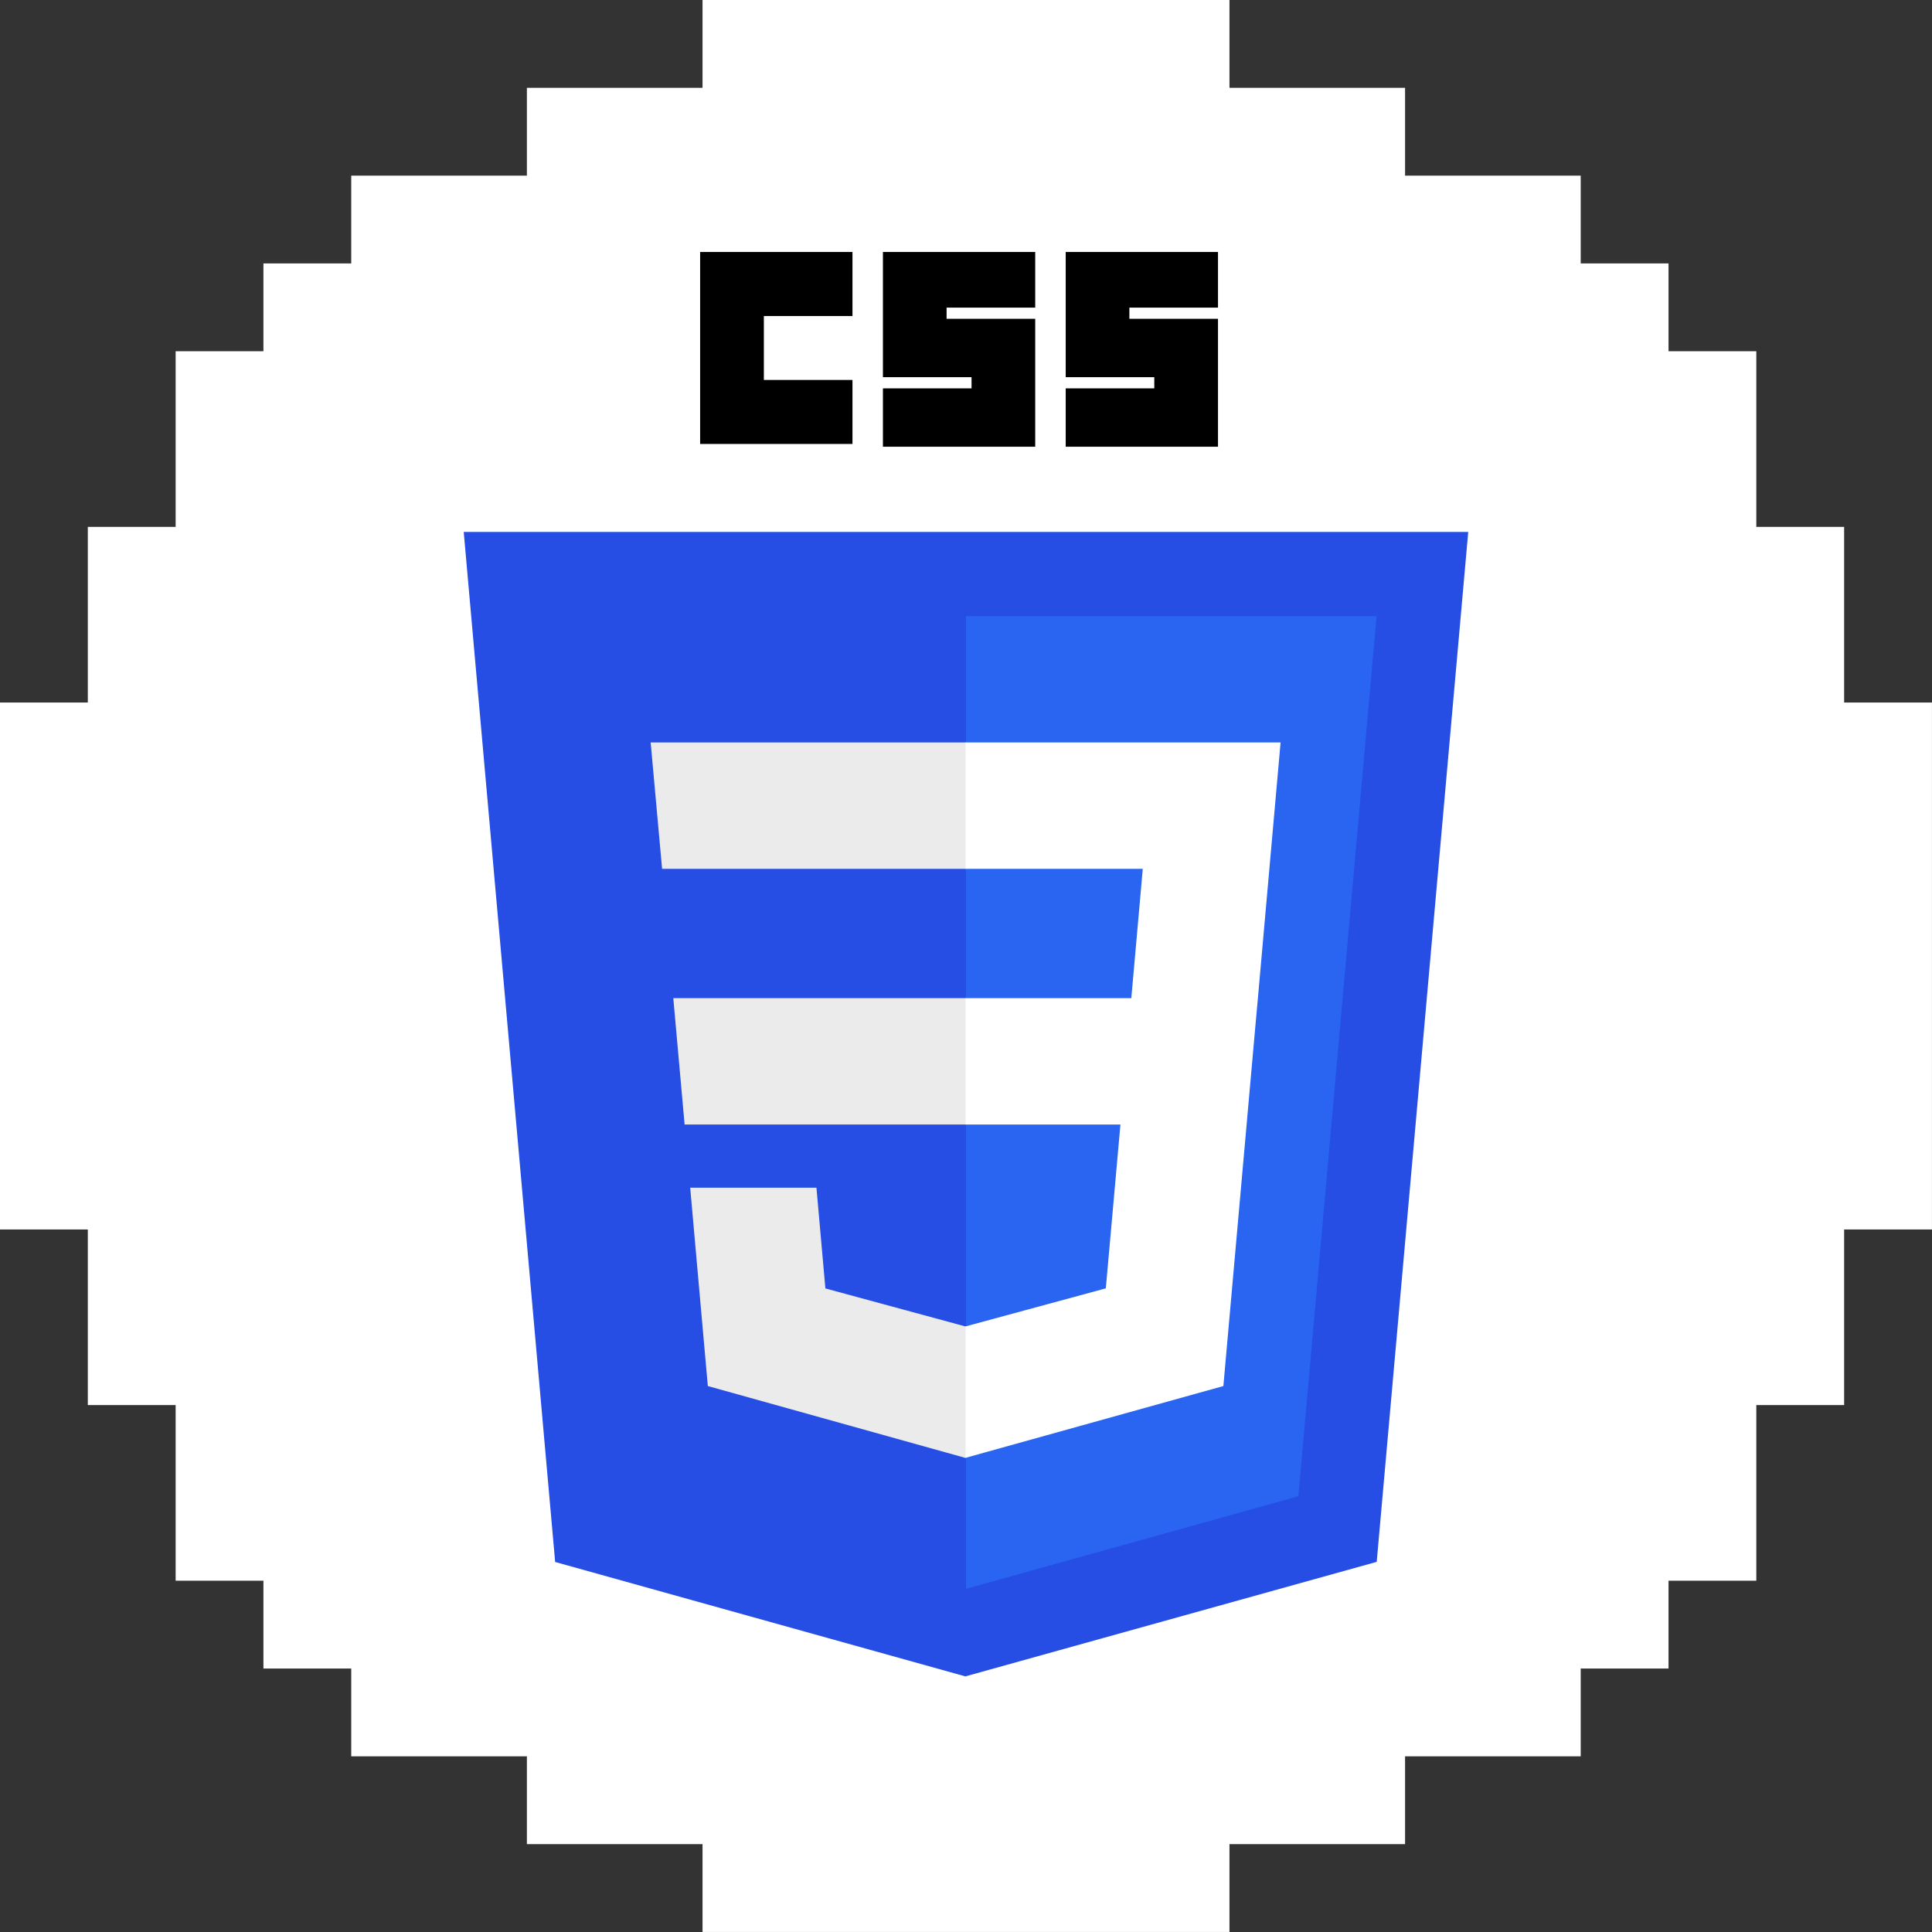 <svg width="46" height="46" viewBox="0 0 46 46" fill="none" xmlns="http://www.w3.org/2000/svg">
<rect x="0" y="0" width="46" height="46" fill="#333333" stroke="none"/>
<path d="M29.273 0V2.091H33.454V4.182H37.636V6.272H39.727V8.363H41.817V12.545H43.908V16.727H45.999V29.273H43.908V33.454H41.817V37.636H39.727V39.727H37.636V41.817H33.454V43.908H29.273V45.999H16.727V43.908H12.545V41.817H8.363V39.727H6.272V37.636H4.182V33.454H2.091V29.273H0V16.727H2.091V12.545H4.182V8.363H6.272V6.272H8.363V4.182H12.545V2.091H16.727V0H29.273Z" fill="white"/>
<g clip-path="url(#clip0_122_617)">
<path d="M22.985 39.914L13.218 37.19L11.041 12.665H34.958L32.779 37.187L22.985 39.914Z" fill="#264DE4"/>
<path d="M30.914 35.625L32.776 14.67H23V37.829L30.914 35.625Z" fill="#2965F1"/>
<path d="M16.031 23.766L16.3 26.774H23V23.766H16.031ZM15.492 17.678L15.764 20.686H23V17.678H15.492ZM23 31.578L22.987 31.582L19.652 30.677L19.439 28.278H16.433L16.853 33.001L22.986 34.712L23 34.708V31.578Z" fill="#EBEBEB"/>
<path d="M16.67 6H20.297V7.524H18.187V9.047H20.297V10.57H16.67V6ZM21.022 6H24.648V7.325H22.538V7.59H24.648V10.637H21.022V9.246H23.132V8.981H21.022L21.022 6ZM25.374 6H29V7.325H26.89V7.59H29V10.637H25.374V9.246H27.483V8.981H25.374L25.374 6Z" fill="black"/>
<path d="M29.95 23.766L30.49 17.678H22.99V20.686H27.209L26.936 23.766H22.99V26.774H26.677L26.329 30.675L22.99 31.581V34.71L29.128 33.001L29.173 32.493L29.877 24.574L29.95 23.766Z" fill="white"/>
</g>
<defs>
<clipPath id="clip0_122_617">
<rect width="24" height="34" fill="white" transform="translate(11 6)"/>
</clipPath>
</defs>
</svg>

